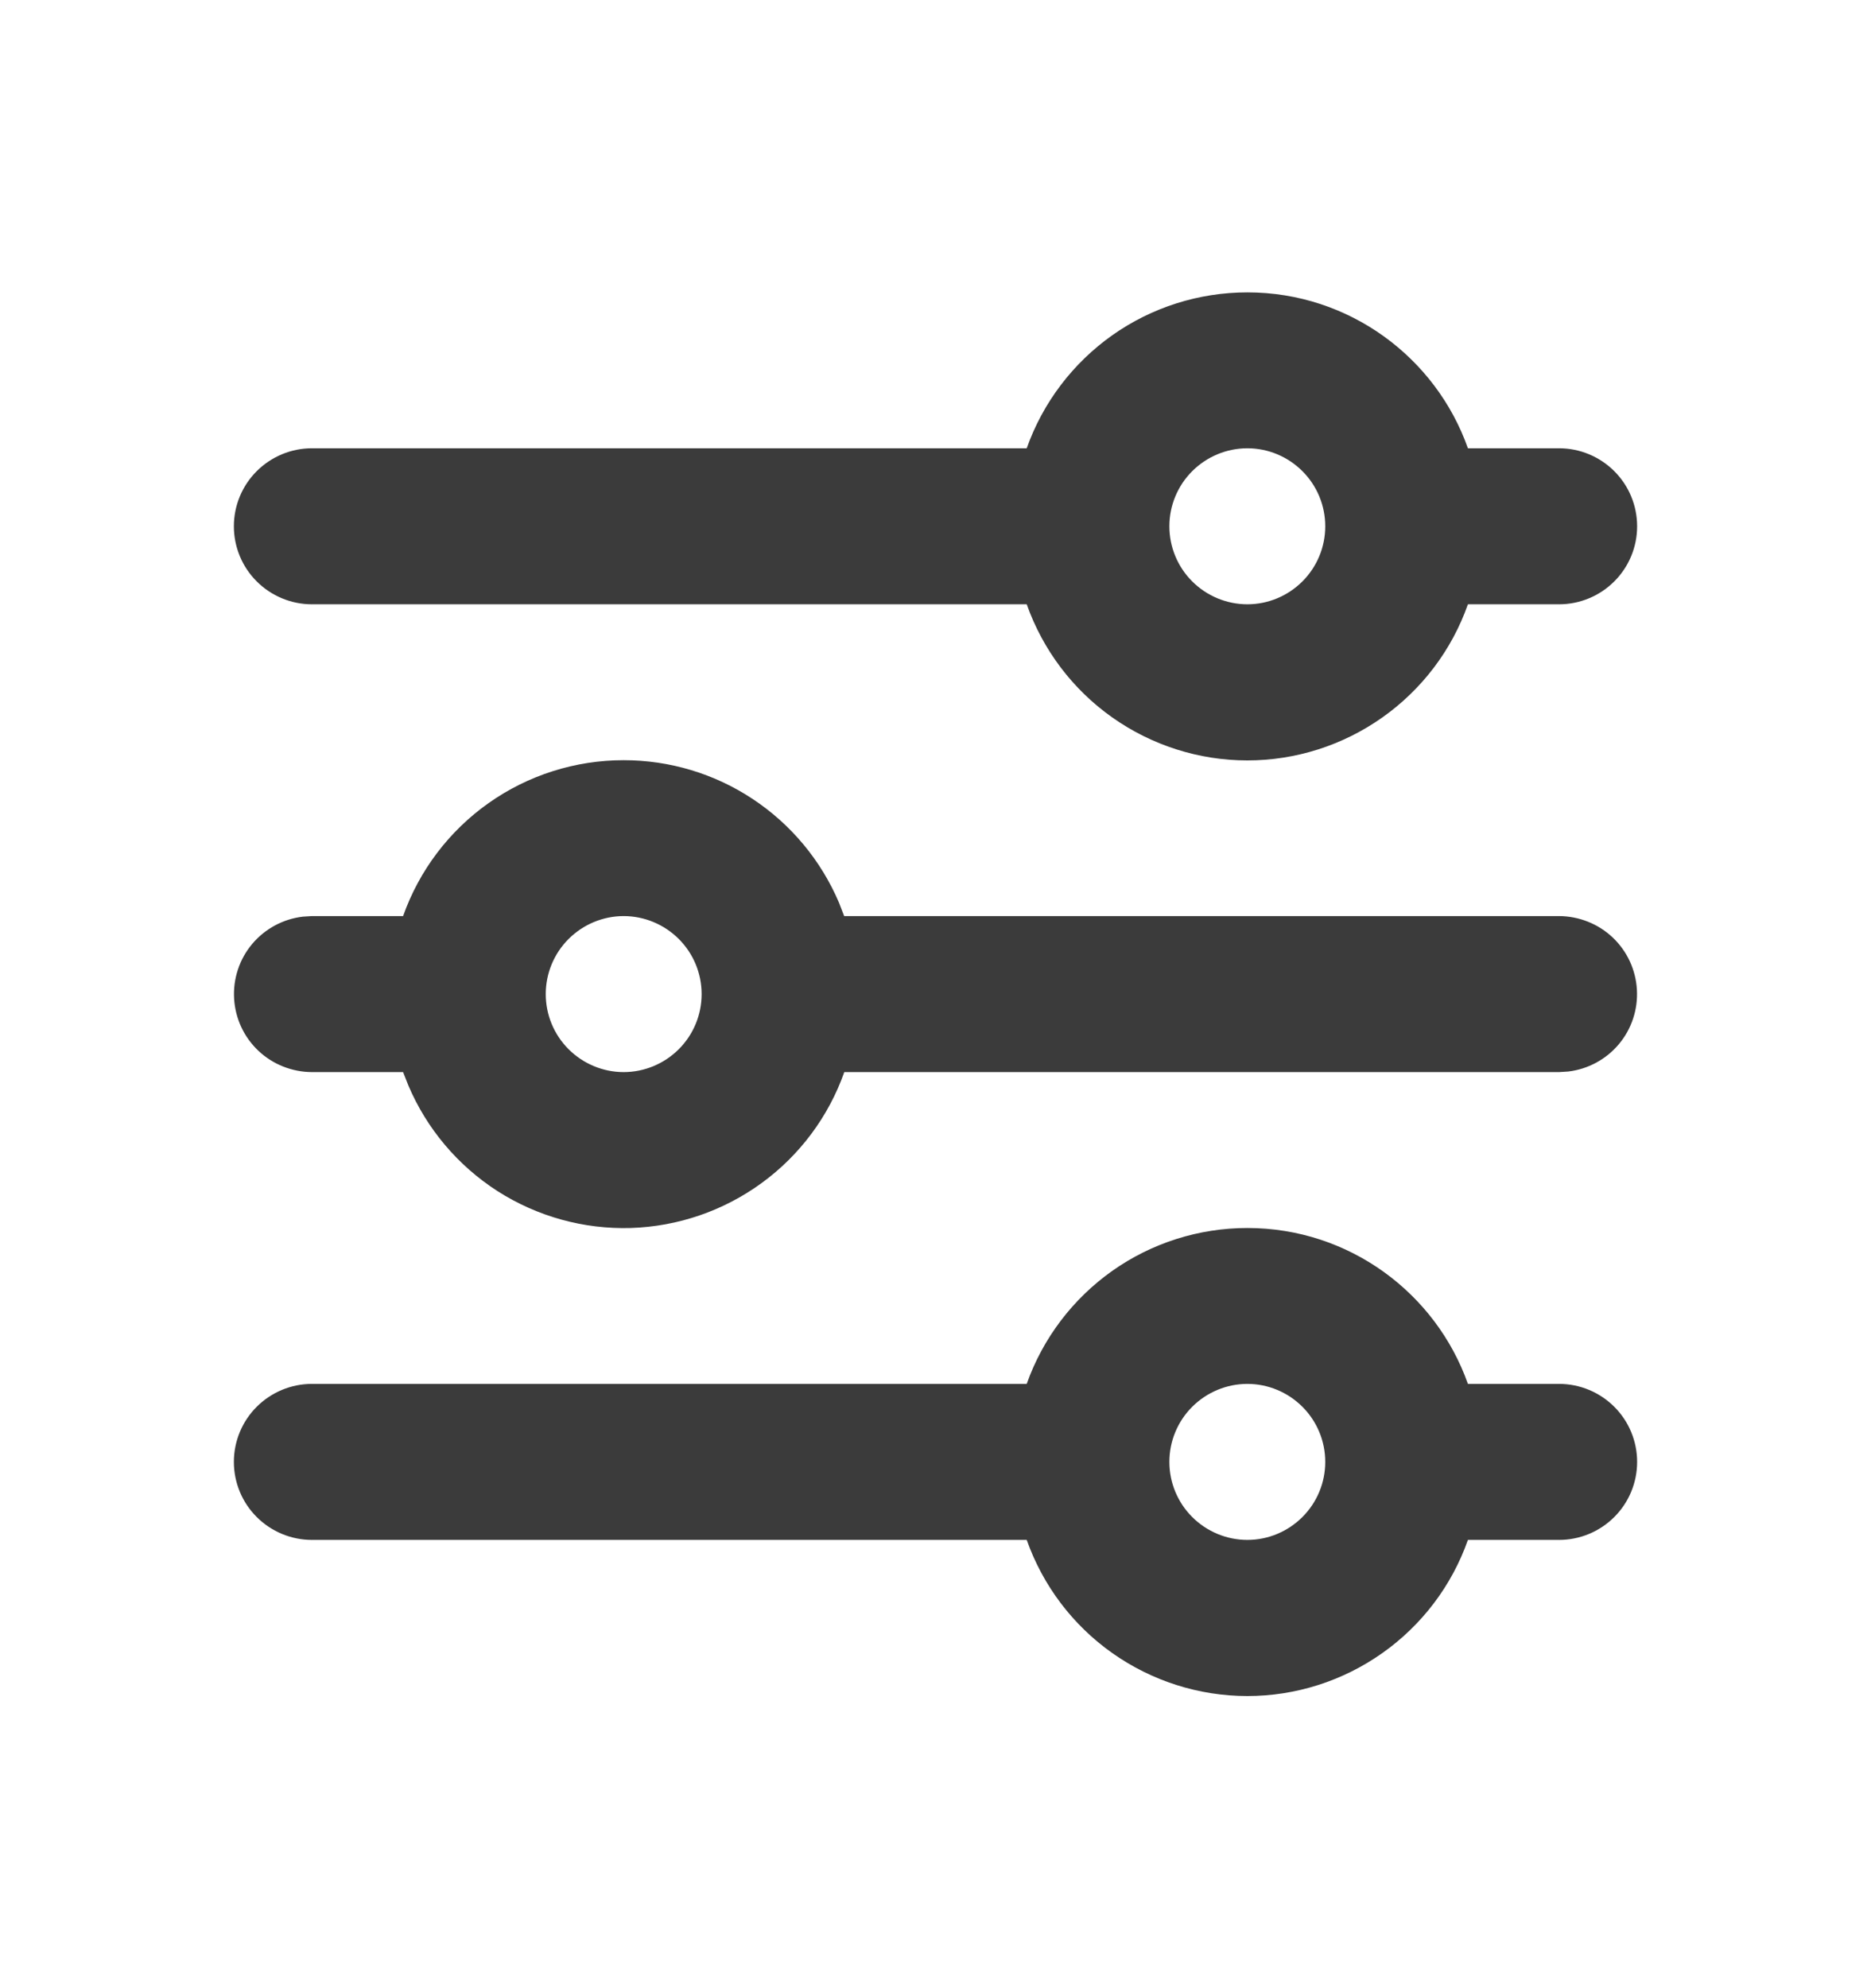 <svg width="16" height="17" viewBox="0 0 16 17" fill="none" xmlns="http://www.w3.org/2000/svg">
<g clip-path="url(#clip0_1_292)">
<path fill-rule="evenodd" clip-rule="evenodd" d="M10.667 10.5C11.537 10.5 12.279 11.057 12.553 11.833H13.333C13.51 11.833 13.68 11.904 13.805 12.029C13.93 12.154 14 12.323 14 12.5C14 12.677 13.93 12.846 13.805 12.971C13.68 13.096 13.51 13.167 13.333 13.167H12.553C12.416 13.557 12.16 13.895 11.822 14.134C11.484 14.373 11.081 14.502 10.667 14.502C10.253 14.502 9.849 14.373 9.511 14.134C9.173 13.895 8.918 13.557 8.78 13.167H2.667C2.49 13.167 2.32 13.096 2.195 12.971C2.07 12.846 2 12.677 2 12.5C2 12.323 2.07 12.154 2.195 12.029C2.32 11.904 2.49 11.833 2.667 11.833H8.78C8.918 11.443 9.174 11.106 9.511 10.867C9.849 10.628 10.253 10.5 10.667 10.5ZM10.667 11.833C10.49 11.833 10.32 11.904 10.195 12.029C10.07 12.154 10 12.323 10 12.5C10 12.677 10.07 12.846 10.195 12.971C10.32 13.096 10.49 13.167 10.667 13.167C10.844 13.167 11.013 13.096 11.138 12.971C11.263 12.846 11.333 12.677 11.333 12.5C11.333 12.323 11.263 12.154 11.138 12.029C11.013 11.904 10.844 11.833 10.667 11.833ZM5.333 6.5C5.726 6.5 6.11 6.615 6.437 6.832C6.765 7.049 7.021 7.357 7.175 7.719L7.219 7.833H13.333C13.503 7.834 13.667 7.899 13.79 8.015C13.914 8.132 13.988 8.291 13.998 8.461C14.008 8.631 13.953 8.798 13.844 8.928C13.735 9.058 13.58 9.142 13.411 9.162L13.333 9.167H7.22C7.086 9.547 6.839 9.878 6.514 10.115C6.188 10.353 5.798 10.487 5.395 10.5C4.992 10.512 4.595 10.402 4.255 10.185C3.916 9.967 3.65 9.653 3.492 9.281L3.447 9.167H2.667C2.497 9.166 2.333 9.101 2.21 8.985C2.086 8.868 2.012 8.709 2.002 8.539C1.992 8.369 2.047 8.202 2.156 8.072C2.265 7.942 2.42 7.858 2.589 7.838L2.667 7.833H3.447C3.585 7.443 3.84 7.106 4.178 6.867C4.516 6.628 4.92 6.5 5.333 6.5ZM5.333 7.833C5.157 7.833 4.987 7.904 4.862 8.029C4.737 8.154 4.667 8.323 4.667 8.5C4.667 8.677 4.737 8.846 4.862 8.971C4.987 9.096 5.157 9.167 5.333 9.167C5.51 9.167 5.68 9.096 5.805 8.971C5.93 8.846 6 8.677 6 8.5C6 8.323 5.93 8.154 5.805 8.029C5.68 7.904 5.51 7.833 5.333 7.833ZM10.667 2.5C11.537 2.5 12.279 3.057 12.553 3.833H13.333C13.51 3.833 13.68 3.904 13.805 4.029C13.93 4.154 14 4.323 14 4.5C14 4.677 13.93 4.846 13.805 4.971C13.68 5.096 13.51 5.167 13.333 5.167H12.553C12.416 5.557 12.16 5.895 11.822 6.134C11.484 6.373 11.081 6.502 10.667 6.502C10.253 6.502 9.849 6.373 9.511 6.134C9.173 5.895 8.918 5.557 8.78 5.167H2.667C2.49 5.167 2.32 5.096 2.195 4.971C2.07 4.846 2 4.677 2 4.5C2 4.323 2.07 4.154 2.195 4.029C2.32 3.904 2.49 3.833 2.667 3.833H8.78C8.918 3.443 9.174 3.106 9.511 2.867C9.849 2.628 10.253 2.5 10.667 2.5ZM10.667 3.833C10.49 3.833 10.32 3.904 10.195 4.029C10.07 4.154 10 4.323 10 4.5C10 4.677 10.07 4.846 10.195 4.971C10.32 5.096 10.49 5.167 10.667 5.167C10.844 5.167 11.013 5.096 11.138 4.971C11.263 4.846 11.333 4.677 11.333 4.5C11.333 4.323 11.263 4.154 11.138 4.029C11.013 3.904 10.844 3.833 10.667 3.833Z" fill="#3B3B3B"/>
</g>
<defs>
<clipPath id="clip0_1_292">
<rect width="16" height="16" fill="white" transform="translate(0 0.5)"/>
</clipPath>
</defs>
</svg>
